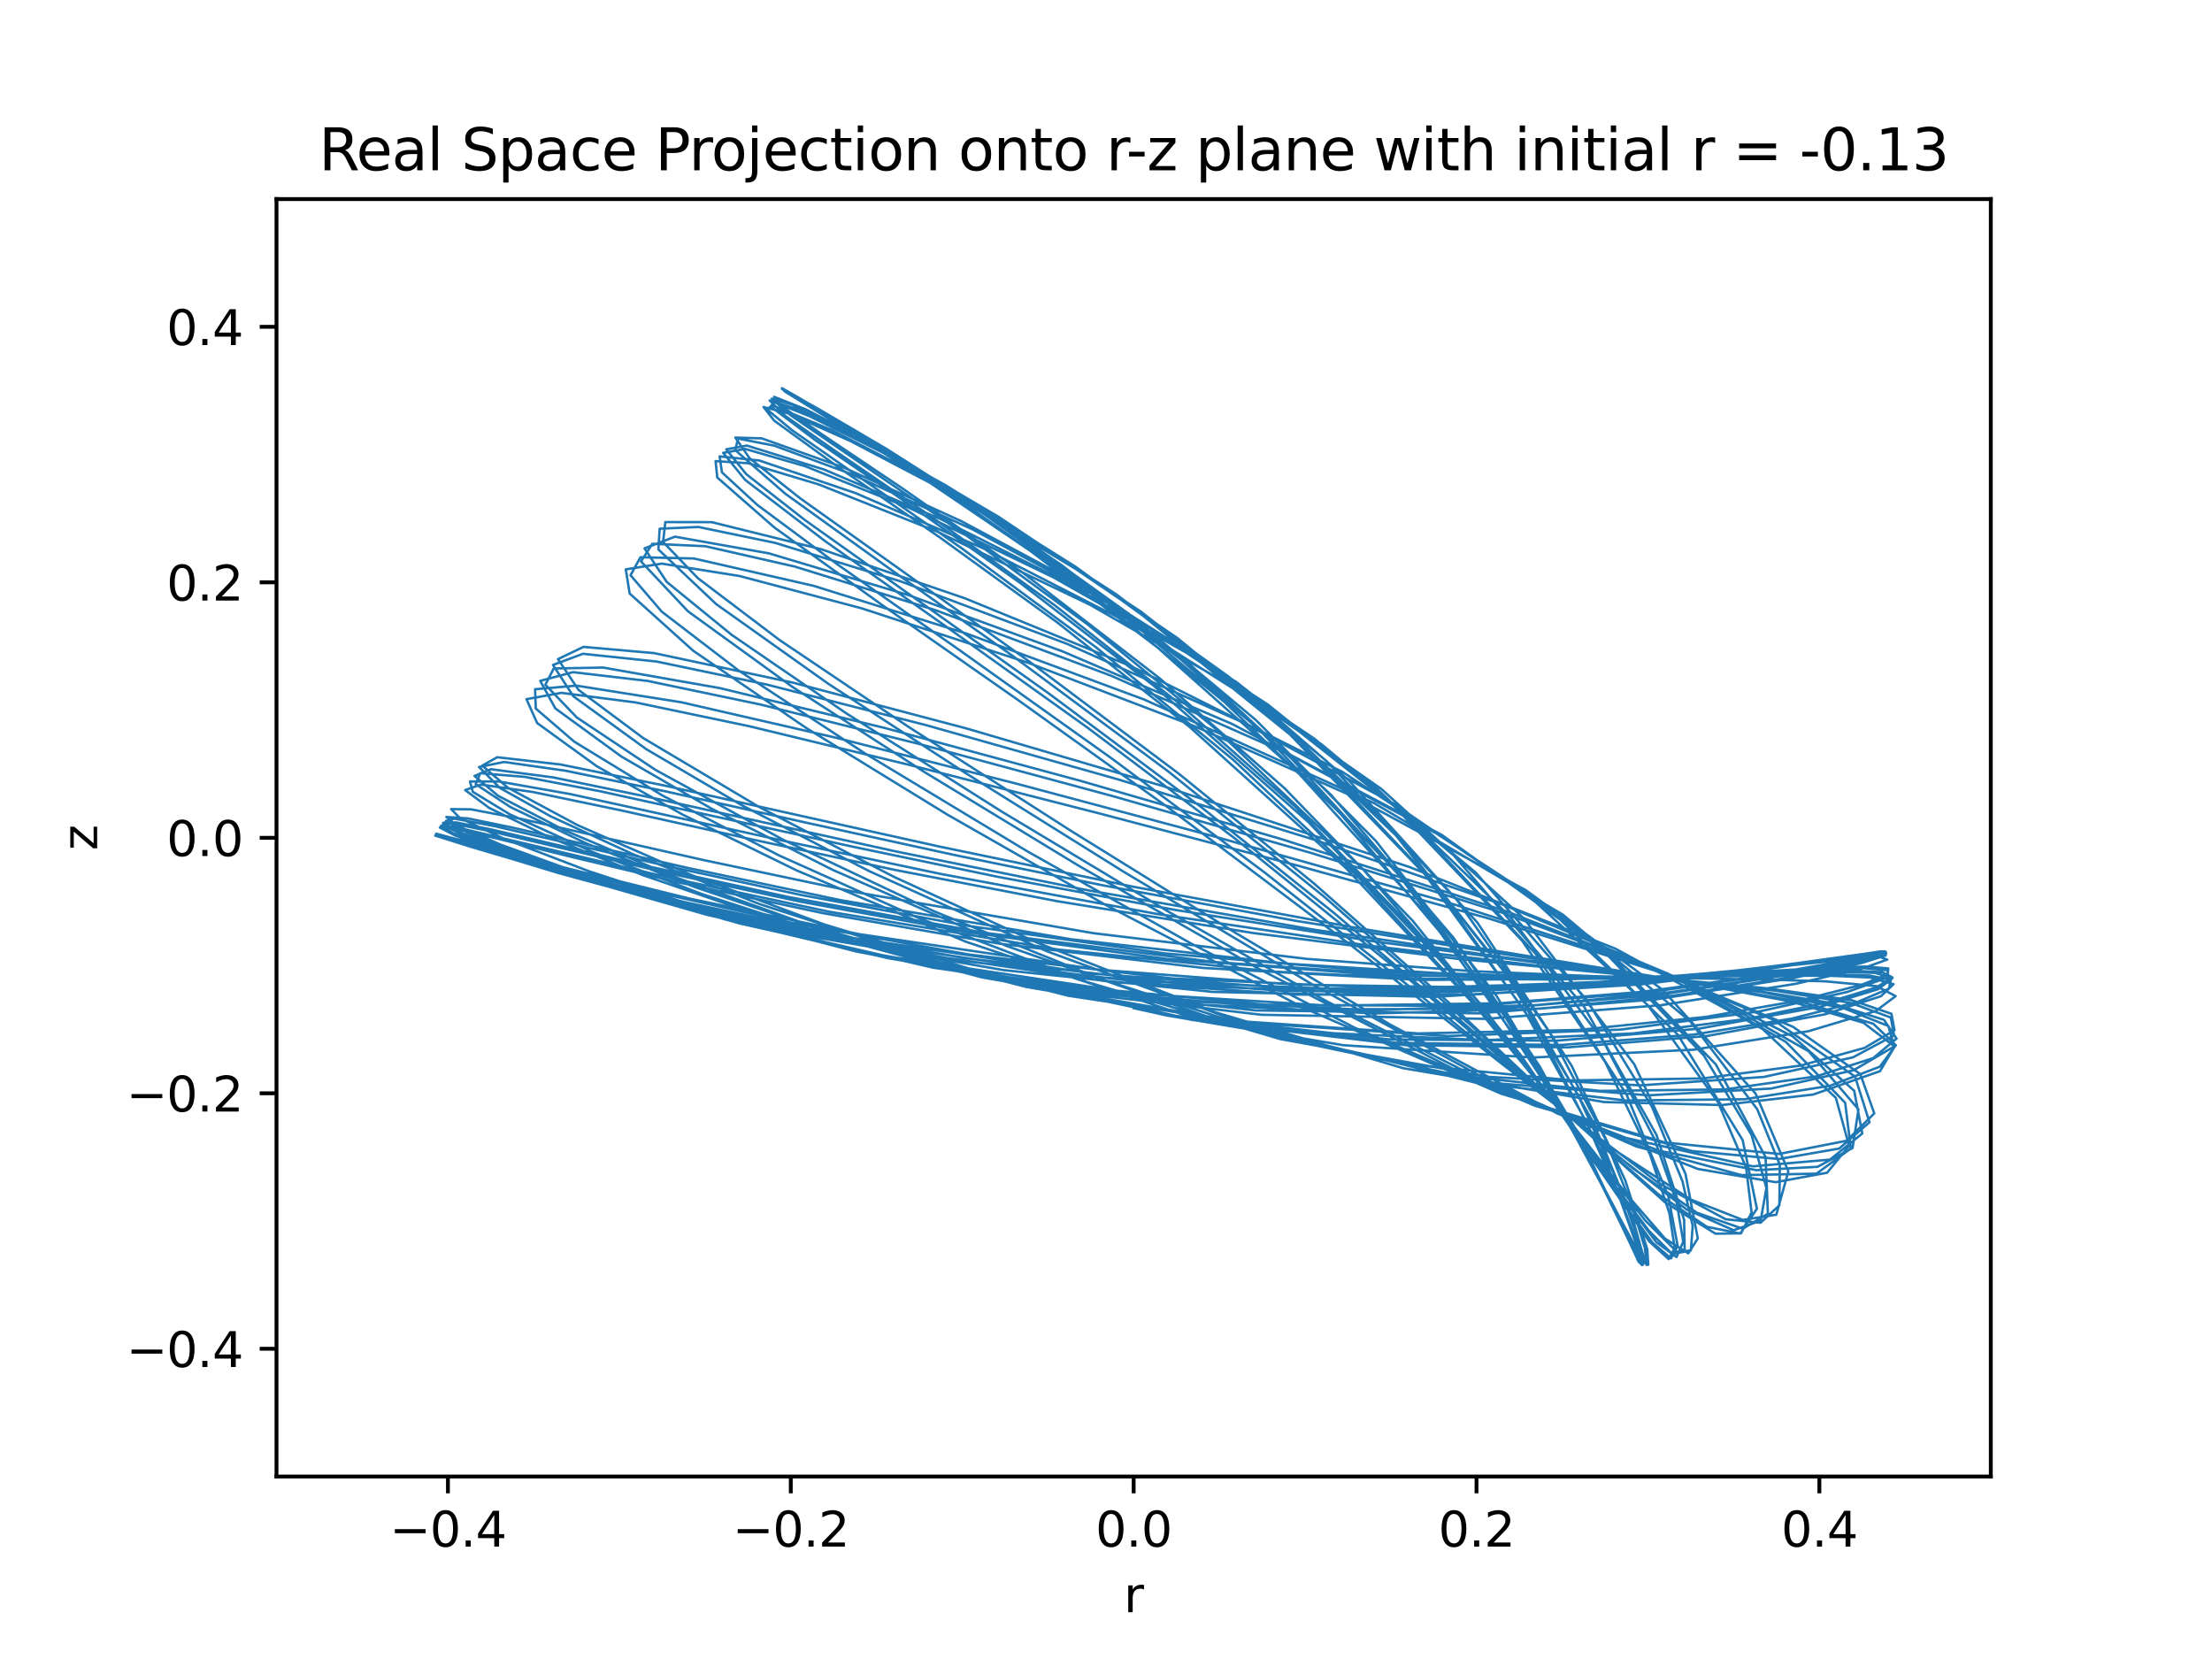 <?xml version="1.0" encoding="utf-8" standalone="no"?>
<!DOCTYPE svg PUBLIC "-//W3C//DTD SVG 1.1//EN"
  "http://www.w3.org/Graphics/SVG/1.1/DTD/svg11.dtd">
<svg xmlns:xlink="http://www.w3.org/1999/xlink" width="460.8pt" height="345.6pt" viewBox="0 0 460.8 345.6" xmlns="http://www.w3.org/2000/svg" version="1.1">
 <defs>
  <style type="text/css">*{stroke-linejoin: round; stroke-linecap: butt}</style>
 </defs>
 <g id="figure_1">
  <g id="patch_1">
   <path d="M 0 345.6 
L 460.8 345.6 
L 460.8 0 
L 0 0 
z
" style="fill: #ffffff"/>
  </g>
  <g id="axes_1">
   <g id="patch_2">
    <path d="M 57.6 307.584 
L 414.72 307.584 
L 414.72 41.472 
L 57.6 41.472 
z
" style="fill: #ffffff"/>
   </g>
   <g id="matplotlib.axis_1">
    <g id="xtick_1">
     <g id="line2d_1">
      <defs>
       <path id="ma73b77f767" d="M 0 0 
L 0 3.5 
" style="stroke: #000000; stroke-width: 0.8"/>
      </defs>
      <g>
       <use xlink:href="#ma73b77f767" x="93.312" y="307.584" style="stroke: #000000; stroke-width: 0.8"/>
      </g>
     </g>
     <g id="text_1">
      <!-- −0.4 -->
      <g transform="translate(81.171 322.182) scale(0.1 -0.1)">
       <defs>
        <path id="DejaVuSans-2212" d="M 678 2272 
L 4684 2272 
L 4684 1741 
L 678 1741 
L 678 2272 
z
" transform="scale(0.016)"/>
        <path id="DejaVuSans-30" d="M 2034 4250 
Q 1547 4250 1301 3770 
Q 1056 3291 1056 2328 
Q 1056 1369 1301 889 
Q 1547 409 2034 409 
Q 2525 409 2770 889 
Q 3016 1369 3016 2328 
Q 3016 3291 2770 3770 
Q 2525 4250 2034 4250 
z
M 2034 4750 
Q 2819 4750 3233 4129 
Q 3647 3509 3647 2328 
Q 3647 1150 3233 529 
Q 2819 -91 2034 -91 
Q 1250 -91 836 529 
Q 422 1150 422 2328 
Q 422 3509 836 4129 
Q 1250 4750 2034 4750 
z
" transform="scale(0.016)"/>
        <path id="DejaVuSans-2e" d="M 684 794 
L 1344 794 
L 1344 0 
L 684 0 
L 684 794 
z
" transform="scale(0.016)"/>
        <path id="DejaVuSans-34" d="M 2419 4116 
L 825 1625 
L 2419 1625 
L 2419 4116 
z
M 2253 4666 
L 3047 4666 
L 3047 1625 
L 3713 1625 
L 3713 1100 
L 3047 1100 
L 3047 0 
L 2419 0 
L 2419 1100 
L 313 1100 
L 313 1709 
L 2253 4666 
z
" transform="scale(0.016)"/>
       </defs>
       <use xlink:href="#DejaVuSans-2212"/>
       <use xlink:href="#DejaVuSans-30" x="83.789"/>
       <use xlink:href="#DejaVuSans-2e" x="147.412"/>
       <use xlink:href="#DejaVuSans-34" x="179.199"/>
      </g>
     </g>
    </g>
    <g id="xtick_2">
     <g id="line2d_2">
      <g>
       <use xlink:href="#ma73b77f767" x="164.736" y="307.584" style="stroke: #000000; stroke-width: 0.8"/>
      </g>
     </g>
     <g id="text_2">
      <!-- −0.2 -->
      <g transform="translate(152.595 322.182) scale(0.1 -0.1)">
       <defs>
        <path id="DejaVuSans-32" d="M 1228 531 
L 3431 531 
L 3431 0 
L 469 0 
L 469 531 
Q 828 903 1448 1529 
Q 2069 2156 2228 2338 
Q 2531 2678 2651 2914 
Q 2772 3150 2772 3378 
Q 2772 3750 2511 3984 
Q 2250 4219 1831 4219 
Q 1534 4219 1204 4116 
Q 875 4013 500 3803 
L 500 4441 
Q 881 4594 1212 4672 
Q 1544 4750 1819 4750 
Q 2544 4750 2975 4387 
Q 3406 4025 3406 3419 
Q 3406 3131 3298 2873 
Q 3191 2616 2906 2266 
Q 2828 2175 2409 1742 
Q 1991 1309 1228 531 
z
" transform="scale(0.016)"/>
       </defs>
       <use xlink:href="#DejaVuSans-2212"/>
       <use xlink:href="#DejaVuSans-30" x="83.789"/>
       <use xlink:href="#DejaVuSans-2e" x="147.412"/>
       <use xlink:href="#DejaVuSans-32" x="179.199"/>
      </g>
     </g>
    </g>
    <g id="xtick_3">
     <g id="line2d_3">
      <g>
       <use xlink:href="#ma73b77f767" x="236.16" y="307.584" style="stroke: #000000; stroke-width: 0.8"/>
      </g>
     </g>
     <g id="text_3">
      <!-- 0.0 -->
      <g transform="translate(228.208 322.182) scale(0.1 -0.1)">
       <use xlink:href="#DejaVuSans-30"/>
       <use xlink:href="#DejaVuSans-2e" x="63.623"/>
       <use xlink:href="#DejaVuSans-30" x="95.41"/>
      </g>
     </g>
    </g>
    <g id="xtick_4">
     <g id="line2d_4">
      <g>
       <use xlink:href="#ma73b77f767" x="307.584" y="307.584" style="stroke: #000000; stroke-width: 0.8"/>
      </g>
     </g>
     <g id="text_4">
      <!-- 0.2 -->
      <g transform="translate(299.632 322.182) scale(0.1 -0.1)">
       <use xlink:href="#DejaVuSans-30"/>
       <use xlink:href="#DejaVuSans-2e" x="63.623"/>
       <use xlink:href="#DejaVuSans-32" x="95.41"/>
      </g>
     </g>
    </g>
    <g id="xtick_5">
     <g id="line2d_5">
      <g>
       <use xlink:href="#ma73b77f767" x="379.008" y="307.584" style="stroke: #000000; stroke-width: 0.8"/>
      </g>
     </g>
     <g id="text_5">
      <!-- 0.4 -->
      <g transform="translate(371.056 322.182) scale(0.1 -0.1)">
       <use xlink:href="#DejaVuSans-30"/>
       <use xlink:href="#DejaVuSans-2e" x="63.623"/>
       <use xlink:href="#DejaVuSans-34" x="95.41"/>
      </g>
     </g>
    </g>
    <g id="text_6">
     <!-- r -->
     <g transform="translate(234.105 335.861) scale(0.1 -0.1)">
      <defs>
       <path id="DejaVuSans-72" d="M 2631 2963 
Q 2534 3019 2420 3045 
Q 2306 3072 2169 3072 
Q 1681 3072 1420 2755 
Q 1159 2438 1159 1844 
L 1159 0 
L 581 0 
L 581 3500 
L 1159 3500 
L 1159 2956 
Q 1341 3275 1631 3429 
Q 1922 3584 2338 3584 
Q 2397 3584 2469 3576 
Q 2541 3569 2628 3553 
L 2631 2963 
z
" transform="scale(0.016)"/>
      </defs>
      <use xlink:href="#DejaVuSans-72"/>
     </g>
    </g>
   </g>
   <g id="matplotlib.axis_2">
    <g id="ytick_1">
     <g id="line2d_6">
      <defs>
       <path id="md7c3197c6d" d="M 0 0 
L -3.5 0 
" style="stroke: #000000; stroke-width: 0.8"/>
      </defs>
      <g>
       <use xlink:href="#md7c3197c6d" x="57.6" y="280.973" style="stroke: #000000; stroke-width: 0.8"/>
      </g>
     </g>
     <g id="text_7">
      <!-- −0.4 -->
      <g transform="translate(26.317 284.772) scale(0.1 -0.1)">
       <use xlink:href="#DejaVuSans-2212"/>
       <use xlink:href="#DejaVuSans-30" x="83.789"/>
       <use xlink:href="#DejaVuSans-2e" x="147.412"/>
       <use xlink:href="#DejaVuSans-34" x="179.199"/>
      </g>
     </g>
    </g>
    <g id="ytick_2">
     <g id="line2d_7">
      <g>
       <use xlink:href="#md7c3197c6d" x="57.6" y="227.75" style="stroke: #000000; stroke-width: 0.8"/>
      </g>
     </g>
     <g id="text_8">
      <!-- −0.2 -->
      <g transform="translate(26.317 231.55) scale(0.1 -0.1)">
       <use xlink:href="#DejaVuSans-2212"/>
       <use xlink:href="#DejaVuSans-30" x="83.789"/>
       <use xlink:href="#DejaVuSans-2e" x="147.412"/>
       <use xlink:href="#DejaVuSans-32" x="179.199"/>
      </g>
     </g>
    </g>
    <g id="ytick_3">
     <g id="line2d_8">
      <g>
       <use xlink:href="#md7c3197c6d" x="57.6" y="174.528" style="stroke: #000000; stroke-width: 0.8"/>
      </g>
     </g>
     <g id="text_9">
      <!-- 0.0 -->
      <g transform="translate(34.697 178.327) scale(0.1 -0.1)">
       <use xlink:href="#DejaVuSans-30"/>
       <use xlink:href="#DejaVuSans-2e" x="63.623"/>
       <use xlink:href="#DejaVuSans-30" x="95.41"/>
      </g>
     </g>
    </g>
    <g id="ytick_4">
     <g id="line2d_9">
      <g>
       <use xlink:href="#md7c3197c6d" x="57.6" y="121.306" style="stroke: #000000; stroke-width: 0.8"/>
      </g>
     </g>
     <g id="text_10">
      <!-- 0.2 -->
      <g transform="translate(34.697 125.105) scale(0.1 -0.1)">
       <use xlink:href="#DejaVuSans-30"/>
       <use xlink:href="#DejaVuSans-2e" x="63.623"/>
       <use xlink:href="#DejaVuSans-32" x="95.41"/>
      </g>
     </g>
    </g>
    <g id="ytick_5">
     <g id="line2d_10">
      <g>
       <use xlink:href="#md7c3197c6d" x="57.6" y="68.083" style="stroke: #000000; stroke-width: 0.8"/>
      </g>
     </g>
     <g id="text_11">
      <!-- 0.4 -->
      <g transform="translate(34.697 71.882) scale(0.1 -0.1)">
       <use xlink:href="#DejaVuSans-30"/>
       <use xlink:href="#DejaVuSans-2e" x="63.623"/>
       <use xlink:href="#DejaVuSans-34" x="95.41"/>
      </g>
     </g>
    </g>
    <g id="text_12">
     <!-- z -->
     <g transform="translate(20.238 177.152) rotate(-90) scale(0.1 -0.1)">
      <defs>
       <path id="DejaVuSans-7a" d="M 353 3500 
L 3084 3500 
L 3084 2975 
L 922 459 
L 3084 459 
L 3084 0 
L 275 0 
L 275 525 
L 2438 3041 
L 353 3041 
L 353 3500 
z
" transform="scale(0.016)"/>
      </defs>
      <use xlink:href="#DejaVuSans-7a"/>
     </g>
    </g>
   </g>
   <g id="line2d_11">
    <path d="M 236.16 210.01 
L 243.029 211.537 
L 279.873 217.738 
L 319.303 220.299 
L 352.809 218.674 
L 376.748 214.817 
L 390.756 210.62 
L 394.896 207.514 
L 390.949 205.435 
L 380.285 204.429 
L 367.309 204.051 
L 350.695 203.779 
L 332.209 203.364 
L 306.831 202.318 
L 272.303 199.762 
L 227.754 194.396 
L 178.76 185.94 
L 146.847 179.228 
L 108.508 170.577 
L 98.112 168.599 
L 93.976 168.554 
L 95.789 170.39 
L 104.902 174.686 
L 122.744 181.512 
L 147.35 189.565 
L 179.557 198.296 
L 218.423 206.171 
L 262.803 211.395 
L 309.44 212.248 
L 346.015 209.407 
L 374.137 204.938 
L 388.177 201.684 
L 393.149 199.895 
L 391.736 199.41 
L 385.25 199.851 
L 356.741 202.755 
L 333.148 204.556 
L 303.736 205.633 
L 269.602 205.119 
L 229.005 202.009 
L 178.971 194.595 
L 143.54 187.167 
L 118.374 180.939 
L 90.859 173.676 
L 92.689 174.458 
L 100.469 177.051 
L 116.344 181.871 
L 140.139 188.339 
L 171.314 195.504 
L 209.062 202.09 
L 252.604 206.631 
L 298.781 207.665 
L 341.878 205.07 
L 368.644 201.8 
L 391.674 198.204 
L 392.635 198.2 
L 389.486 198.986 
L 380.596 200.823 
L 364.725 203.591 
L 341.851 206.642 
L 312.437 208.995 
L 276.735 209.487 
L 236.81 207.012 
L 184.611 199.17 
L 147.211 190.55 
L 120.508 182.914 
L 103.446 177.294 
L 94.712 174.007 
L 91.633 172.394 
L 94.51 172.613 
L 103.096 174.574 
L 119.152 178.533 
L 141.608 183.874 
L 171.574 190.251 
L 208.245 196.591 
L 250.765 201.652 
L 295.793 204.141 
L 336.592 203.87 
L 362.557 202.639 
L 379.245 201.665 
L 388.634 201.347 
L 393.353 201.745 
L 393.27 202.982 
L 387.642 205.209 
L 375.055 208.388 
L 355.348 211.843 
L 328.819 214.561 
L 295.522 215.281 
L 256.684 212.625 
L 204.434 203.583 
L 163.577 192.505 
L 133.843 182.279 
L 114.601 174.474 
L 101.944 168.33 
L 96.909 164.586 
L 100.184 163.434 
L 111.078 164.999 
L 129.547 168.853 
L 156.527 174.841 
L 186.424 181.217 
L 220.191 187.726 
L 261.093 194.371 
L 303.685 199.751 
L 368.278 205.901 
L 385.741 208.36 
L 394.022 211.19 
L 394.656 214.618 
L 388.41 218.301 
L 375.1 221.978 
L 354.73 224.666 
L 327.478 225.073 
L 294.186 221.821 
L 245.95 211.183 
L 201.261 196.195 
L 165.987 181.334 
L 142.245 169.716 
L 124.292 159.598 
L 111.9 150.623 
L 109.673 145.655 
L 116.935 144.332 
L 132.374 146.326 
L 156.058 151.278 
L 189.508 159.361 
L 229.363 169.543 
L 270.381 180.34 
L 309.926 191.273 
L 347.28 202.998 
L 373.493 213.888 
L 387.535 223.756 
L 390.447 231.942 
L 384.677 237.641 
L 370.641 240.384 
L 346.844 238.001 
L 312.764 227.859 
L 271.921 210.118 
L 230.176 188.43 
L 197.328 169.683 
L 167.97 151.664 
L 144.412 135.563 
L 131.168 123.64 
L 130.37 118.61 
L 137.868 117.412 
L 154.067 119.993 
L 179.532 126.733 
L 214.294 138.108 
L 248.917 151.308 
L 282.289 166.113 
L 317.803 185.406 
L 346.392 206.226 
L 365.743 227.836 
L 372.548 244.011 
L 370.034 253.05 
L 363.054 254.129 
L 352.263 249.904 
L 336.222 239.496 
L 312.984 221.704 
L 281.467 196.938 
L 243.069 168.02 
L 211.739 145.588 
L 183.87 126.109 
L 161.315 109.884 
L 149.414 99.465 
L 149.071 96.063 
L 155.864 96.497 
L 170.578 100.919 
L 195.224 110.74 
L 227.048 125.973 
L 259.425 144.532 
L 287.734 164.336 
L 317.386 191.263 
L 340.451 221.715 
L 351.109 244.509 
L 353.686 257.992 
L 351.698 261.095 
L 346.875 258.045 
L 339.088 249.082 
L 326.454 232.863 
L 307.286 209.481 
L 280.385 180.846 
L 247.731 151.358 
L 220.204 129.63 
L 195.889 112.031 
L 174.357 97.114 
L 161.271 87.619 
L 159.061 84.789 
L 164.311 86.141 
L 177.175 91.887 
L 198.967 103.317 
L 227.251 120.441 
L 256.034 141.019 
L 281.014 162.615 
L 307.789 192.219 
L 327.421 222.046 
L 338.581 245.911 
L 343.152 260.224 
L 343.366 263.468 
L 341.654 261.556 
L 337.744 254.312 
L 330.297 240.172 
L 317.64 218.752 
L 297.826 191.205 
L 270.694 161.257 
L 241.095 134.849 
L 214.62 114.746 
L 191.642 99.151 
L 172.944 87.371 
L 163.399 81.494 
L 163.738 81.466 
L 170.104 84.968 
L 184.68 93.521 
L 207.495 108.044 
L 235.202 127.908 
L 261.647 150.025 
L 286.625 175.195 
L 311.771 207.482 
L 328.356 235.4 
L 337.732 254.884 
L 341.326 262.791 
L 342.023 263.505 
L 340.938 259.442 
L 337.617 250.097 
L 330.527 233.841 
L 317.595 210.543 
L 296.795 182.101 
L 268.726 153.008 
L 234.968 125.724 
L 208.023 107.663 
L 185.111 94.208 
L 167.979 85.331 
L 161.258 82.665 
L 162.926 84.67 
L 171.297 90.525 
L 188.286 101.937 
L 213.123 119.343 
L 241.649 141.367 
L 267.609 164.217 
L 294.274 191.797 
L 316.717 219.687 
L 343.542 258.586 
L 347.615 262.297 
L 348.875 260.002 
L 347.766 252.742 
L 343.727 240.496 
L 334.404 221.258 
L 317.055 195.924 
L 290.435 167.954 
L 257.595 142.109 
L 228.492 123.695 
L 200.277 108.575 
L 175.805 97.41 
L 158.677 91.319 
L 153.183 91.156 
L 156.14 95.441 
L 166.689 103.804 
L 214.4 137.789 
L 245.561 161.173 
L 273.747 184.054 
L 301.587 208.659 
L 327.583 233.159 
L 346.846 250.458 
L 357.357 256.996 
L 362.687 256.931 
L 364.887 252.587 
L 363.738 243.185 
L 357.873 229.571 
L 343.307 209.44 
L 317.086 185.337 
L 279.663 160.81 
L 235.859 138.897 
L 200.991 124.628 
L 171.068 114.413 
L 148.261 108.773 
L 138.6 108.76 
L 138.129 112.902 
L 145.373 120.433 
L 162.336 133.287 
L 189.28 151.432 
L 223 173.014 
L 257.422 194.359 
L 289.675 213.479 
L 324.46 231.979 
L 353.692 243.512 
L 369.898 246.272 
L 380.626 244.302 
L 385.195 238.684 
L 382.452 228.714 
L 367.173 214.359 
L 336.515 197.624 
L 293.574 180.602 
L 242.362 163.783 
L 201.344 151.75 
L 165.137 142.194 
L 136.263 136.055 
L 121.553 134.758 
L 116.239 137.307 
L 120.51 143.706 
L 134.021 153.771 
L 158.28 168.185 
L 186.199 182.649 
L 216.006 196.34 
L 253.151 210.861 
L 292.296 222.523 
L 334.194 229.578 
L 358.757 230.196 
L 377.723 228.011 
L 391.642 223.145 
L 394.688 218.017 
L 388.188 213.059 
L 373.185 208.658 
L 350.587 204.376 
L 320.559 199.541 
L 282.275 193.246 
L 236.082 184.724 
L 195.462 176.303 
L 138.504 163.66 
L 116.8 159.264 
L 103.586 157.744 
L 100.461 159.496 
L 105.801 164.097 
L 120.35 171.91 
L 144.082 182.305 
L 171.636 192.549 
L 206.913 203.303 
L 248.237 212.456 
L 292.812 217.731 
L 326.656 218.18 
L 355.409 215.843 
L 380.107 211.323 
L 391.836 207.529 
L 394.464 205.028 
L 389.607 203.628 
L 380.779 203.253 
L 370.852 203.272 
L 343.599 203.565 
L 325.14 203.488 
L 302.072 202.87 
L 268.003 200.745 
L 223.147 195.666 
L 175.05 187.506 
L 143.05 180.757 
L 106.685 172.384 
L 97.484 170.491 
L 92.982 170.193 
L 94.988 171.899 
L 104.253 175.939 
L 121.355 182.142 
L 146.067 189.865 
L 178.315 198.197 
L 217.175 205.648 
L 261.607 210.493 
L 308.029 211.1 
L 344.949 208.192 
L 373.489 203.761 
L 387.648 200.658 
L 392.826 199.038 
L 391.767 198.702 
L 385.916 199.266 
L 374.977 200.628 
L 357.387 202.68 
L 333.418 204.814 
L 303.4 206.192 
L 268.217 205.854 
L 227.893 202.855 
L 177.995 195.445 
L 142.54 187.897 
L 117.398 181.52 
L 90.715 174.029 
L 91.936 174.471 
L 98.141 176.42 
L 112.309 180.604 
L 134.45 186.58 
L 164.078 193.49 
L 200.367 200.137 
L 242.691 205.152 
L 289.177 207.045 
L 330.435 205.49 
L 363.457 202.15 
L 390.516 198.406 
L 392.853 198.284 
L 390.89 199.001 
L 383.538 200.741 
L 369.296 203.498 
L 347.912 206.703 
L 319.959 209.386 
L 285.384 210.407 
L 245.761 208.516 
L 193.595 201.251 
L 153.969 192.338 
L 125.289 184.126 
L 106.521 177.847 
L 96.448 173.967 
L 92.23 171.799 
L 94.255 171.554 
L 102.195 173.165 
L 138.341 181.7 
L 166.508 187.793 
L 201.778 194.221 
L 243.116 199.765 
L 288.21 203.149 
L 331.232 203.779 
L 357.633 203.088 
L 374.922 202.424 
L 385.618 202.19 
L 392.085 202.518 
L 394.185 203.593 
L 390.925 205.687 
L 381.061 208.726 
L 364.035 212.239 
L 340.231 215.278 
L 309.422 216.682 
L 272.549 215.012 
L 222.461 207.416 
L 177.952 196.005 
L 144.583 184.74 
L 122.04 175.652 
L 106.333 168.125 
L 99.097 163.365 
L 100.026 161.068 
L 109.311 161.836 
L 125.139 164.856 
L 177.717 176.396 
L 207.818 182.648 
L 244.812 189.55 
L 286.74 196.181 
L 331.625 202.018 
L 362.044 205.774 
L 381.414 208.938 
L 392.469 212.45 
L 395.081 216.363 
L 390.215 220.425 
L 378.356 224.231 
L 359.306 226.949 
L 333.32 227.253 
L 301.111 223.758 
L 254.035 212.663 
L 209.747 197.085 
L 173.521 181.237 
L 148.273 168.481 
L 129.453 157.606 
L 115.684 147.575 
L 112.541 141.836 
L 119.382 140.025 
L 134.933 141.852 
L 158.401 146.761 
L 191.851 155.074 
L 231.973 165.892 
L 273.126 177.684 
L 312.937 190.131 
L 348.499 203.287 
L 373.449 215.898 
L 386.261 227.223 
L 387.953 236.126 
L 381.221 241.566 
L 365.156 242.969 
L 336.868 236.638 
L 303.074 222.848 
L 261.959 201.684 
L 224.905 180.463 
L 192.625 160.859 
L 165.078 143.1 
L 143.335 127.36 
L 133.531 116.961 
L 135.892 113.28 
L 146.932 113.786 
L 165.577 118.03 
L 194.838 127.095 
L 231.387 140.729 
L 267.946 156.881 
L 301.52 174.867 
L 334.119 197.64 
L 357.457 221.756 
L 367.8 241.028 
L 368.282 252.854 
L 363.05 255.963 
L 353.514 252.643 
L 340.195 243.421 
L 320.391 226.935 
L 292.71 203.301 
L 257.309 174.707 
L 226.577 151.6 
L 196.941 130.416 
L 171.852 112.701 
L 155.242 99.974 
L 150.648 94.339 
L 155.254 93.522 
L 167.699 97.107 
L 189.538 105.86 
L 219.403 120.254 
L 247.15 135.987 
L 273.813 153.887 
L 302.943 178.292 
L 329.904 209.562 
L 345.075 236.416 
L 350.836 254.117 
L 350.95 260.753 
L 348.313 261.199 
L 343.491 256.388 
L 334.995 245.047 
L 321.34 226.338 
L 300.748 200.833 
L 272.578 171.266 
L 240.289 142.806 
L 212.702 121.567 
L 188.796 104.658 
L 169.801 91.657 
L 160.523 84.657 
L 161.38 83.815 
L 168.719 86.736 
L 184.551 94.617 
L 208.776 108.4 
L 237.646 127.398 
L 264.557 148.423 
L 290.388 173.216 
L 316.039 205.734 
L 332.069 234.118 
L 340.154 253.967 
L 342.516 262.308 
L 342.212 263.501 
L 340.15 259.912 
L 335.531 250.452 
L 326.966 233.878 
L 312.565 210.185 
L 290.609 181.315 
L 262.047 151.757 
L 233.407 127.602 
L 205.211 107.252 
L 183.214 93.039 
L 162.902 80.866 
L 166.357 82.833 
L 176.923 89.065 
L 196.052 100.991 
L 222.067 118.816 
L 246.065 137.439 
L 269.1 158.086 
L 294.947 186.126 
L 316.613 216.083 
L 331.237 241.794 
L 339.323 258.404 
L 342.046 263.524 
L 342.334 262.567 
L 340.921 257.255 
L 336.931 246.134 
L 328.655 227.968 
L 313.827 203.035 
L 290.802 174.032 
L 261.338 145.856 
L 232.616 123.865 
L 204.409 105.651 
L 181.714 92.892 
L 165.663 85.075 
L 160.343 83.435 
L 163.555 86.624 
L 174.031 93.972 
L 193.273 107.108 
L 219.711 126.088 
L 245.255 146.239 
L 269.893 168.123 
L 297.112 196.299 
L 319.712 224.12 
L 335.997 246.79 
L 345.053 258.78 
L 349.254 261.87 
L 350.648 258.646 
L 349.27 250.442 
L 344.594 237.144 
L 333.99 216.888 
L 314.667 191.034 
L 285.964 163.438 
L 252.196 138.924 
L 222.312 121.349 
L 195.986 108.15 
L 171.699 97.823 
L 155.578 92.823 
L 151.291 93.608 
L 155.466 98.785 
L 167.623 108.299 
L 218.408 144.404 
L 250.128 168.052 
L 277.899 190.191 
L 306.214 214.299 
L 332.324 237.19 
L 351.332 251.944 
L 361.153 256.285 
L 366.771 254.286 
L 367.978 247.491 
L 364.888 236.447 
L 354.947 219.883 
L 333.891 197.929 
L 300.312 173.904 
L 256.686 150.819 
L 221.367 135.701 
L 189.266 123.982 
L 160.188 115.276 
L 140.611 111.8 
L 134.268 114.239 
L 138.888 121.22 
L 152.409 132.239 
L 176.356 148.639 
L 208.651 169.052 
L 243.783 190.137 
L 276.373 208.585 
L 312.439 226.859 
L 345.609 239.713 
L 365.883 243.769 
L 378.635 243.065 
L 385.926 239.154 
L 387.154 231.094 
L 376.76 218.99 
L 351.412 204.591 
L 314.071 189.935 
L 267.101 174.847 
L 225.159 162.682 
L 184.425 151.678 
L 149.979 143.349 
L 125.647 139.065 
L 115.352 139.259 
L 113.614 142.637 
L 120.157 149.461 
L 136.556 160.384 
L 163.293 175.017 
L 194.722 189.903 
L 229.196 203.889 
L 268.866 216.692 
L 311.624 225.655 
L 343.417 228.177 
L 368.917 226.768 
L 386.108 222.97 
L 394.612 217.993 
L 393.383 213.737 
L 384.033 210.008 
L 366.961 206.671 
L 343.244 203.358 
L 312.49 199.326 
L 273.489 193.63 
L 226.514 185.439 
L 186.82 177.407 
L 135.556 166.131 
L 115.202 161.941 
L 102.258 160.24 
L 98.852 161.648 
L 103.754 165.773 
L 117.658 172.987 
L 140.522 182.672 
L 168.032 192.548 
L 203.155 202.838 
L 244.422 211.559 
L 289.466 216.534 
L 324.168 216.803 
L 353.758 214.317 
L 379.189 209.738 
L 391.239 206.073 
L 394.234 203.759 
L 390.617 202.673 
L 383.109 202.452 
L 371.717 202.701 
L 357.177 203.173 
L 338.104 203.632 
L 314.974 203.688 
L 290.274 203.005 
L 253.079 200.415 
L 205.03 194.301 
L 164.376 186.887 
L 134.724 180.4 
L 102.41 172.809 
L 95.042 171.322 
L 92.317 171.397 
L 95.566 173.284 
L 106.496 177.621 
L 124.873 183.861 
L 151.199 191.566 
L 184.82 199.573 
L 224.865 206.383 
L 270.236 210.285 
L 311.134 210.142 
L 345.626 207.241 
L 373.976 202.873 
L 387.735 199.966 
L 392.699 198.544 
L 391.708 198.351 
L 386.283 199.002 
L 375.379 200.519 
L 357.702 202.771 
L 333.506 205.116 
L 303.123 206.673 
L 267.356 206.422 
L 226.953 203.422 
L 177.183 195.934 
L 141.803 188.264 
L 116.765 181.764 
L 100.935 177.223 
L 90.673 174.073 
L 92.076 174.468 
L 98.451 176.344 
L 112.698 180.403 
L 134.861 186.237 
L 164.486 193.014 
L 200.751 199.561 
L 243.036 204.539 
L 289.387 206.496 
L 330.7 205.102 
L 363.712 201.985 
L 390.447 198.65 
L 392.945 198.638 
L 391.225 199.41 
L 384.079 201.244 
L 370.011 204.097 
L 348.781 207.381 
L 320.926 210.111 
L 286.409 211.122 
L 246.718 209.129 
L 194.371 201.582 
L 154.694 192.376 
L 125.982 183.898 
L 107.241 177.409 
L 97.296 173.419 
L 92.874 171.05 
L 94.664 170.538 
L 102.867 172.065 
L 139.422 180.517 
L 166.933 186.453 
L 201.754 192.889 
L 242.754 198.63 
L 287.552 202.415 
L 330.884 203.604 
L 354.539 203.385 
L 370.726 203.064 
L 381.793 202.96 
L 389.481 203.226 
L 393.907 204.119 
L 393.484 205.967 
L 386.975 208.711 
L 373.359 212.177 
L 352.819 215.521 
L 325.281 217.681 
L 291.209 217.263 
L 248.408 212.391 
L 196.1 200.56 
L 158.38 188.385 
L 131.723 177.888 
L 114.675 170.035 
L 104.111 164.13 
L 99.79 159.784 
L 105.034 158.733 
L 117.85 160.562 
L 138.634 164.85 
L 168.37 171.469 
L 198.879 178.122 
L 229.987 184.476 
L 269.938 191.823 
L 313.26 198.772 
L 352.63 204.681 
L 376.004 208.91 
L 390.235 213.265 
L 394.94 217.748 
L 391.597 222.21 
L 381.198 226.191 
L 363.478 228.993 
L 338.722 229.253 
L 307.455 225.555 
L 261.584 214.094 
L 218.232 198.224 
L 181.078 181.476 
L 154.554 167.756 
L 134.616 156.056 
L 119.439 145.048 
L 115.2 138.518 
L 121.441 136.197 
L 136.784 137.809 
L 159.777 142.615 
L 192.937 151.064 
L 232.965 162.374 
L 273.805 174.932 
L 313.082 188.468 
L 347.558 202.87 
L 372.05 217.067 
L 384.381 229.721 
L 385.561 239.259 
L 378.403 244.496 
L 362.787 244.802 
L 340.792 238.801 
L 311.35 225.769 
L 273.437 205.109 
L 234.039 181.575 
L 201.04 160.982 
L 172.574 142.458 
L 149.186 125.837 
L 137.155 114.465 
L 137.422 110.14 
L 145.498 109.779 
L 161.481 113.092 
L 187.697 121.129 
L 222.278 134.12 
L 258.825 150.46 
L 290.237 167.341 
L 323.479 190.081 
L 349.499 215.517 
L 363.03 237.513 
L 366 251.797 
L 362.524 256.964 
L 355.578 255.563 
L 345.481 248.807 
L 329.681 235.055 
L 306.768 213.939 
L 275.769 186.737 
L 243.29 160.637 
L 211.22 136.83 
L 184.618 117.969 
L 163.628 102.877 
L 153.17 93.774 
L 153.737 91.364 
L 161.261 92.825 
L 177.353 98.76 
L 202.746 110.353 
L 233.969 127.24 
L 264.053 146.734 
L 291.838 168.93 
L 319.839 198.61 
L 338.863 228.051 
L 347.553 249.242 
L 349.489 259.564 
L 348.103 262.134 
L 344.268 258.907 
L 337.581 249.738 
L 326.385 233.322 
L 308.935 209.758 
L 283.855 180.981 
L 252.725 151.399 
L 226.529 130.047 
L 201.382 111.605 
L 164.653 86.469 
L 160.751 83.047 
L 165.021 84.275 
L 176.589 89.846 
L 196.942 101.059 
L 224.104 118.091 
L 249.378 136.45 
L 272.441 156.15 
L 298.784 184.02 
L 321.169 215.738 
L 334.456 241.665 
L 340.796 258.326 
L 342.14 263.469 
L 341.082 262.217 
L 331.843 242.605 
L 320.784 222.214 
L 302.824 195.399 
L 277.249 165.556 
L 247.608 138.155 
L 221.255 117.799 
L 198.451 102.264 
L 177.925 89.539 
L 165.216 82.208 
L 162.908 81.03 
L 180.01 91.477 
L 200.778 104.833 
L 227.66 123.896 
L 255.053 146.214 
L 279.082 169.33 
L 305.143 200.301 
L 324.059 229.039 
L 335.821 250.81 
L 341.262 261.353 
L 343.042 263.511 
L 342.63 259.897 
L 340.183 251.779 
L 334.271 236.966 
L 322.835 215.086 
L 303.569 187.559 
L 276.329 158.525 
L 245.28 132.919 
L 217.81 114.265 
L 193.941 100.229 
L 173.194 89.545 
L 161.112 84.539 
L 159.637 85.166 
L 164.994 89.617 
L 200.225 114.131 
L 228.283 134.817 
L 256.818 158.214 
L 282.573 182.306 
L 308.38 210.42 
L 329.031 236.403 
L 342.716 254.236 
L 349.383 260.814 
L 352.238 260.488 
L 352.621 255.372 
L 350.492 246.082 
L 344.143 230.574 
L 330.634 208.398 
L 307.449 181.8 
L 275.277 155.038 
L 235.644 130.014 
L 204.687 114.159 
L 178.263 102.734 
L 158.175 95.93 
L 149.914 95.076 
L 150.395 98.398 
L 157.746 105.168 
L 174.38 117.523 
L 200.188 135.65 
L 231.779 158.136 
L 263.397 181.72 
L 292.946 204.982 
L 322.156 228.714 
L 345.65 246.541 
L 359.493 253.996 
L 366.751 254.721 
L 370.682 251.093 
L 370.764 242.637 
L 366.06 231.054 
L 352.161 212.838 
L 325.57 190.54 
L 286.196 167.284 
L 238.367 145.731 
L 201.386 132.003 
L 169.447 122.025 
L 144.55 116.343 
L 133.422 116.084 
L 131.349 119.83 
L 137.865 127.428 
L 153.899 139.704 
L 180.312 157.026 
L 214.086 177.39 
L 248.258 196.622 
L 282.225 214.099 
L 319.645 230.309 
L 352.446 239.78 
L 370.604 241.443 
L 383.135 239.262 
L 389.448 233.787 
L 386.44 224.275 
L 369.328 212.392 
L 340.187 200.319 
L 300.822 187.74 
L 253.092 174.281 
L 211.707 163.241 
L 174.39 153.738 
L 141.964 146.299 
L 120.08 142.829 
L 111.466 143.58 
L 111.613 147.605 
L 119.621 154.495 
L 138.058 165.755 
L 162.392 178.25 
L 191.257 191.185 
L 226.319 204.535 
L 266.674 216.45 
L 310.017 224.323 
L 341.742 226.099 
L 367.442 224.346 
L 386.003 220.268 
L 394.562 215.691 
L 393.895 211.969 
L 385.51 208.913 
L 369.833 206.378 
L 348.182 204.014 
L 320.513 201.179 
L 284.922 196.956 
L 240.79 190.353 
L 196.066 182.077 
L 163.749 175.27 
L 118.794 165.418 
L 103.959 162.803 
L 97.906 162.799 
L 98.478 164.934 
L 106.154 169.611 
L 123.471 177.496 
L 146.265 186.258 
L 176.47 196.064 
L 213.819 205.601 
L 256.817 212.87 
L 301.585 215.828 
L 337.543 214.486 
L 366.339 210.735 
L 384.908 206.623 
L 393.05 203.678 
L 393.329 202.141 
L 388.306 201.675 
L 378.517 201.924 
L 347.228 203.435 
L 324.277 204.05 
L 296.807 203.894 
L 265.455 202.41 
L 220.428 197.805 
L 172.71 189.921 
L 140.158 182.998 
L 94.871 172.29 
L 91.843 172.057 
L 94.396 173.563 
L 104.114 177.316 
L 121.566 183.127 
L 146.954 190.472 
L 179.692 198.272 
L 218.933 205.094 
L 263.698 209.298 
L 305.839 209.581 
L 342.605 206.841 
L 371.997 202.614 
L 386.644 199.757 
L 392.401 198.354 
L 392.057 198.178 
L 387.316 198.851 
L 377.043 200.436 
L 359.934 202.824 
L 336.136 205.378 
L 306.053 207.188 
L 270.255 207.193 
L 231.639 204.578 
L 180.837 197.162 
L 144.417 189.266 
L 118.492 182.43 
L 101.939 177.536 
L 93.416 174.803 
L 90.822 173.851 
L 92.448 174.187 
L 113.719 180.021 
L 135.949 185.721 
L 165.629 192.383 
L 201.944 198.857 
L 244.242 203.834 
L 290.385 205.903 
L 331.627 204.747 
L 361.51 202.264 
L 380.006 200.222 
L 380.006 200.222 
" clip-path="url(#p79d6d7dff2)" style="fill: none; stroke: #1f77b4; stroke-width: 0.5; stroke-linecap: square"/>
   </g>
   <g id="patch_3">
    <path d="M 57.6 307.584 
L 57.6 41.472 
" style="fill: none; stroke: #000000; stroke-width: 0.8; stroke-linejoin: miter; stroke-linecap: square"/>
   </g>
   <g id="patch_4">
    <path d="M 414.72 307.584 
L 414.72 41.472 
" style="fill: none; stroke: #000000; stroke-width: 0.8; stroke-linejoin: miter; stroke-linecap: square"/>
   </g>
   <g id="patch_5">
    <path d="M 57.6 307.584 
L 414.72 307.584 
" style="fill: none; stroke: #000000; stroke-width: 0.8; stroke-linejoin: miter; stroke-linecap: square"/>
   </g>
   <g id="patch_6">
    <path d="M 57.6 41.472 
L 414.72 41.472 
" style="fill: none; stroke: #000000; stroke-width: 0.8; stroke-linejoin: miter; stroke-linecap: square"/>
   </g>
   <g id="text_13">
    <!-- Real Space Projection onto r-z plane with initial r = -0.13 -->
    <g transform="translate(66.416 35.472) scale(0.12 -0.12)">
     <defs>
      <path id="DejaVuSans-52" d="M 2841 2188 
Q 3044 2119 3236 1894 
Q 3428 1669 3622 1275 
L 4263 0 
L 3584 0 
L 2988 1197 
Q 2756 1666 2539 1819 
Q 2322 1972 1947 1972 
L 1259 1972 
L 1259 0 
L 628 0 
L 628 4666 
L 2053 4666 
Q 2853 4666 3247 4331 
Q 3641 3997 3641 3322 
Q 3641 2881 3436 2590 
Q 3231 2300 2841 2188 
z
M 1259 4147 
L 1259 2491 
L 2053 2491 
Q 2509 2491 2742 2702 
Q 2975 2913 2975 3322 
Q 2975 3731 2742 3939 
Q 2509 4147 2053 4147 
L 1259 4147 
z
" transform="scale(0.016)"/>
      <path id="DejaVuSans-65" d="M 3597 1894 
L 3597 1613 
L 953 1613 
Q 991 1019 1311 708 
Q 1631 397 2203 397 
Q 2534 397 2845 478 
Q 3156 559 3463 722 
L 3463 178 
Q 3153 47 2828 -22 
Q 2503 -91 2169 -91 
Q 1331 -91 842 396 
Q 353 884 353 1716 
Q 353 2575 817 3079 
Q 1281 3584 2069 3584 
Q 2775 3584 3186 3129 
Q 3597 2675 3597 1894 
z
M 3022 2063 
Q 3016 2534 2758 2815 
Q 2500 3097 2075 3097 
Q 1594 3097 1305 2825 
Q 1016 2553 972 2059 
L 3022 2063 
z
" transform="scale(0.016)"/>
      <path id="DejaVuSans-61" d="M 2194 1759 
Q 1497 1759 1228 1600 
Q 959 1441 959 1056 
Q 959 750 1161 570 
Q 1363 391 1709 391 
Q 2188 391 2477 730 
Q 2766 1069 2766 1631 
L 2766 1759 
L 2194 1759 
z
M 3341 1997 
L 3341 0 
L 2766 0 
L 2766 531 
Q 2569 213 2275 61 
Q 1981 -91 1556 -91 
Q 1019 -91 701 211 
Q 384 513 384 1019 
Q 384 1609 779 1909 
Q 1175 2209 1959 2209 
L 2766 2209 
L 2766 2266 
Q 2766 2663 2505 2880 
Q 2244 3097 1772 3097 
Q 1472 3097 1187 3025 
Q 903 2953 641 2809 
L 641 3341 
Q 956 3463 1253 3523 
Q 1550 3584 1831 3584 
Q 2591 3584 2966 3190 
Q 3341 2797 3341 1997 
z
" transform="scale(0.016)"/>
      <path id="DejaVuSans-6c" d="M 603 4863 
L 1178 4863 
L 1178 0 
L 603 0 
L 603 4863 
z
" transform="scale(0.016)"/>
      <path id="DejaVuSans-20" transform="scale(0.016)"/>
      <path id="DejaVuSans-53" d="M 3425 4513 
L 3425 3897 
Q 3066 4069 2747 4153 
Q 2428 4238 2131 4238 
Q 1616 4238 1336 4038 
Q 1056 3838 1056 3469 
Q 1056 3159 1242 3001 
Q 1428 2844 1947 2747 
L 2328 2669 
Q 3034 2534 3370 2195 
Q 3706 1856 3706 1288 
Q 3706 609 3251 259 
Q 2797 -91 1919 -91 
Q 1588 -91 1214 -16 
Q 841 59 441 206 
L 441 856 
Q 825 641 1194 531 
Q 1563 422 1919 422 
Q 2459 422 2753 634 
Q 3047 847 3047 1241 
Q 3047 1584 2836 1778 
Q 2625 1972 2144 2069 
L 1759 2144 
Q 1053 2284 737 2584 
Q 422 2884 422 3419 
Q 422 4038 858 4394 
Q 1294 4750 2059 4750 
Q 2388 4750 2728 4690 
Q 3069 4631 3425 4513 
z
" transform="scale(0.016)"/>
      <path id="DejaVuSans-70" d="M 1159 525 
L 1159 -1331 
L 581 -1331 
L 581 3500 
L 1159 3500 
L 1159 2969 
Q 1341 3281 1617 3432 
Q 1894 3584 2278 3584 
Q 2916 3584 3314 3078 
Q 3713 2572 3713 1747 
Q 3713 922 3314 415 
Q 2916 -91 2278 -91 
Q 1894 -91 1617 61 
Q 1341 213 1159 525 
z
M 3116 1747 
Q 3116 2381 2855 2742 
Q 2594 3103 2138 3103 
Q 1681 3103 1420 2742 
Q 1159 2381 1159 1747 
Q 1159 1113 1420 752 
Q 1681 391 2138 391 
Q 2594 391 2855 752 
Q 3116 1113 3116 1747 
z
" transform="scale(0.016)"/>
      <path id="DejaVuSans-63" d="M 3122 3366 
L 3122 2828 
Q 2878 2963 2633 3030 
Q 2388 3097 2138 3097 
Q 1578 3097 1268 2742 
Q 959 2388 959 1747 
Q 959 1106 1268 751 
Q 1578 397 2138 397 
Q 2388 397 2633 464 
Q 2878 531 3122 666 
L 3122 134 
Q 2881 22 2623 -34 
Q 2366 -91 2075 -91 
Q 1284 -91 818 406 
Q 353 903 353 1747 
Q 353 2603 823 3093 
Q 1294 3584 2113 3584 
Q 2378 3584 2631 3529 
Q 2884 3475 3122 3366 
z
" transform="scale(0.016)"/>
      <path id="DejaVuSans-50" d="M 1259 4147 
L 1259 2394 
L 2053 2394 
Q 2494 2394 2734 2622 
Q 2975 2850 2975 3272 
Q 2975 3691 2734 3919 
Q 2494 4147 2053 4147 
L 1259 4147 
z
M 628 4666 
L 2053 4666 
Q 2838 4666 3239 4311 
Q 3641 3956 3641 3272 
Q 3641 2581 3239 2228 
Q 2838 1875 2053 1875 
L 1259 1875 
L 1259 0 
L 628 0 
L 628 4666 
z
" transform="scale(0.016)"/>
      <path id="DejaVuSans-6f" d="M 1959 3097 
Q 1497 3097 1228 2736 
Q 959 2375 959 1747 
Q 959 1119 1226 758 
Q 1494 397 1959 397 
Q 2419 397 2687 759 
Q 2956 1122 2956 1747 
Q 2956 2369 2687 2733 
Q 2419 3097 1959 3097 
z
M 1959 3584 
Q 2709 3584 3137 3096 
Q 3566 2609 3566 1747 
Q 3566 888 3137 398 
Q 2709 -91 1959 -91 
Q 1206 -91 779 398 
Q 353 888 353 1747 
Q 353 2609 779 3096 
Q 1206 3584 1959 3584 
z
" transform="scale(0.016)"/>
      <path id="DejaVuSans-6a" d="M 603 3500 
L 1178 3500 
L 1178 -63 
Q 1178 -731 923 -1031 
Q 669 -1331 103 -1331 
L -116 -1331 
L -116 -844 
L 38 -844 
Q 366 -844 484 -692 
Q 603 -541 603 -63 
L 603 3500 
z
M 603 4863 
L 1178 4863 
L 1178 4134 
L 603 4134 
L 603 4863 
z
" transform="scale(0.016)"/>
      <path id="DejaVuSans-74" d="M 1172 4494 
L 1172 3500 
L 2356 3500 
L 2356 3053 
L 1172 3053 
L 1172 1153 
Q 1172 725 1289 603 
Q 1406 481 1766 481 
L 2356 481 
L 2356 0 
L 1766 0 
Q 1100 0 847 248 
Q 594 497 594 1153 
L 594 3053 
L 172 3053 
L 172 3500 
L 594 3500 
L 594 4494 
L 1172 4494 
z
" transform="scale(0.016)"/>
      <path id="DejaVuSans-69" d="M 603 3500 
L 1178 3500 
L 1178 0 
L 603 0 
L 603 3500 
z
M 603 4863 
L 1178 4863 
L 1178 4134 
L 603 4134 
L 603 4863 
z
" transform="scale(0.016)"/>
      <path id="DejaVuSans-6e" d="M 3513 2113 
L 3513 0 
L 2938 0 
L 2938 2094 
Q 2938 2591 2744 2837 
Q 2550 3084 2163 3084 
Q 1697 3084 1428 2787 
Q 1159 2491 1159 1978 
L 1159 0 
L 581 0 
L 581 3500 
L 1159 3500 
L 1159 2956 
Q 1366 3272 1645 3428 
Q 1925 3584 2291 3584 
Q 2894 3584 3203 3211 
Q 3513 2838 3513 2113 
z
" transform="scale(0.016)"/>
      <path id="DejaVuSans-2d" d="M 313 2009 
L 1997 2009 
L 1997 1497 
L 313 1497 
L 313 2009 
z
" transform="scale(0.016)"/>
      <path id="DejaVuSans-77" d="M 269 3500 
L 844 3500 
L 1563 769 
L 2278 3500 
L 2956 3500 
L 3675 769 
L 4391 3500 
L 4966 3500 
L 4050 0 
L 3372 0 
L 2619 2869 
L 1863 0 
L 1184 0 
L 269 3500 
z
" transform="scale(0.016)"/>
      <path id="DejaVuSans-68" d="M 3513 2113 
L 3513 0 
L 2938 0 
L 2938 2094 
Q 2938 2591 2744 2837 
Q 2550 3084 2163 3084 
Q 1697 3084 1428 2787 
Q 1159 2491 1159 1978 
L 1159 0 
L 581 0 
L 581 4863 
L 1159 4863 
L 1159 2956 
Q 1366 3272 1645 3428 
Q 1925 3584 2291 3584 
Q 2894 3584 3203 3211 
Q 3513 2838 3513 2113 
z
" transform="scale(0.016)"/>
      <path id="DejaVuSans-3d" d="M 678 2906 
L 4684 2906 
L 4684 2381 
L 678 2381 
L 678 2906 
z
M 678 1631 
L 4684 1631 
L 4684 1100 
L 678 1100 
L 678 1631 
z
" transform="scale(0.016)"/>
      <path id="DejaVuSans-31" d="M 794 531 
L 1825 531 
L 1825 4091 
L 703 3866 
L 703 4441 
L 1819 4666 
L 2450 4666 
L 2450 531 
L 3481 531 
L 3481 0 
L 794 0 
L 794 531 
z
" transform="scale(0.016)"/>
      <path id="DejaVuSans-33" d="M 2597 2516 
Q 3050 2419 3304 2112 
Q 3559 1806 3559 1356 
Q 3559 666 3084 287 
Q 2609 -91 1734 -91 
Q 1441 -91 1130 -33 
Q 819 25 488 141 
L 488 750 
Q 750 597 1062 519 
Q 1375 441 1716 441 
Q 2309 441 2620 675 
Q 2931 909 2931 1356 
Q 2931 1769 2642 2001 
Q 2353 2234 1838 2234 
L 1294 2234 
L 1294 2753 
L 1863 2753 
Q 2328 2753 2575 2939 
Q 2822 3125 2822 3475 
Q 2822 3834 2567 4026 
Q 2313 4219 1838 4219 
Q 1578 4219 1281 4162 
Q 984 4106 628 3988 
L 628 4550 
Q 988 4650 1302 4700 
Q 1616 4750 1894 4750 
Q 2613 4750 3031 4423 
Q 3450 4097 3450 3541 
Q 3450 3153 3228 2886 
Q 3006 2619 2597 2516 
z
" transform="scale(0.016)"/>
     </defs>
     <use xlink:href="#DejaVuSans-52"/>
     <use xlink:href="#DejaVuSans-65" x="64.982"/>
     <use xlink:href="#DejaVuSans-61" x="126.506"/>
     <use xlink:href="#DejaVuSans-6c" x="187.785"/>
     <use xlink:href="#DejaVuSans-20" x="215.568"/>
     <use xlink:href="#DejaVuSans-53" x="247.355"/>
     <use xlink:href="#DejaVuSans-70" x="310.832"/>
     <use xlink:href="#DejaVuSans-61" x="374.309"/>
     <use xlink:href="#DejaVuSans-63" x="435.588"/>
     <use xlink:href="#DejaVuSans-65" x="490.568"/>
     <use xlink:href="#DejaVuSans-20" x="552.092"/>
     <use xlink:href="#DejaVuSans-50" x="583.879"/>
     <use xlink:href="#DejaVuSans-72" x="642.432"/>
     <use xlink:href="#DejaVuSans-6f" x="681.295"/>
     <use xlink:href="#DejaVuSans-6a" x="742.477"/>
     <use xlink:href="#DejaVuSans-65" x="770.26"/>
     <use xlink:href="#DejaVuSans-63" x="831.783"/>
     <use xlink:href="#DejaVuSans-74" x="886.764"/>
     <use xlink:href="#DejaVuSans-69" x="925.973"/>
     <use xlink:href="#DejaVuSans-6f" x="953.756"/>
     <use xlink:href="#DejaVuSans-6e" x="1014.938"/>
     <use xlink:href="#DejaVuSans-20" x="1078.316"/>
     <use xlink:href="#DejaVuSans-6f" x="1110.104"/>
     <use xlink:href="#DejaVuSans-6e" x="1171.285"/>
     <use xlink:href="#DejaVuSans-74" x="1234.664"/>
     <use xlink:href="#DejaVuSans-6f" x="1273.873"/>
     <use xlink:href="#DejaVuSans-20" x="1335.055"/>
     <use xlink:href="#DejaVuSans-72" x="1366.842"/>
     <use xlink:href="#DejaVuSans-2d" x="1401.58"/>
     <use xlink:href="#DejaVuSans-7a" x="1437.664"/>
     <use xlink:href="#DejaVuSans-20" x="1490.154"/>
     <use xlink:href="#DejaVuSans-70" x="1521.941"/>
     <use xlink:href="#DejaVuSans-6c" x="1585.418"/>
     <use xlink:href="#DejaVuSans-61" x="1613.201"/>
     <use xlink:href="#DejaVuSans-6e" x="1674.48"/>
     <use xlink:href="#DejaVuSans-65" x="1737.859"/>
     <use xlink:href="#DejaVuSans-20" x="1799.383"/>
     <use xlink:href="#DejaVuSans-77" x="1831.17"/>
     <use xlink:href="#DejaVuSans-69" x="1912.957"/>
     <use xlink:href="#DejaVuSans-74" x="1940.74"/>
     <use xlink:href="#DejaVuSans-68" x="1979.949"/>
     <use xlink:href="#DejaVuSans-20" x="2043.328"/>
     <use xlink:href="#DejaVuSans-69" x="2075.115"/>
     <use xlink:href="#DejaVuSans-6e" x="2102.898"/>
     <use xlink:href="#DejaVuSans-69" x="2166.277"/>
     <use xlink:href="#DejaVuSans-74" x="2194.061"/>
     <use xlink:href="#DejaVuSans-69" x="2233.27"/>
     <use xlink:href="#DejaVuSans-61" x="2261.053"/>
     <use xlink:href="#DejaVuSans-6c" x="2322.332"/>
     <use xlink:href="#DejaVuSans-20" x="2350.115"/>
     <use xlink:href="#DejaVuSans-72" x="2381.902"/>
     <use xlink:href="#DejaVuSans-20" x="2423.016"/>
     <use xlink:href="#DejaVuSans-3d" x="2454.803"/>
     <use xlink:href="#DejaVuSans-20" x="2538.592"/>
     <use xlink:href="#DejaVuSans-2d" x="2570.379"/>
     <use xlink:href="#DejaVuSans-30" x="2606.463"/>
     <use xlink:href="#DejaVuSans-2e" x="2670.086"/>
     <use xlink:href="#DejaVuSans-31" x="2701.873"/>
     <use xlink:href="#DejaVuSans-33" x="2765.496"/>
    </g>
   </g>
  </g>
 </g>
 <defs>
  <clipPath id="p79d6d7dff2">
   <rect x="57.6" y="41.472" width="357.12" height="266.112"/>
  </clipPath>
 </defs>
</svg>
